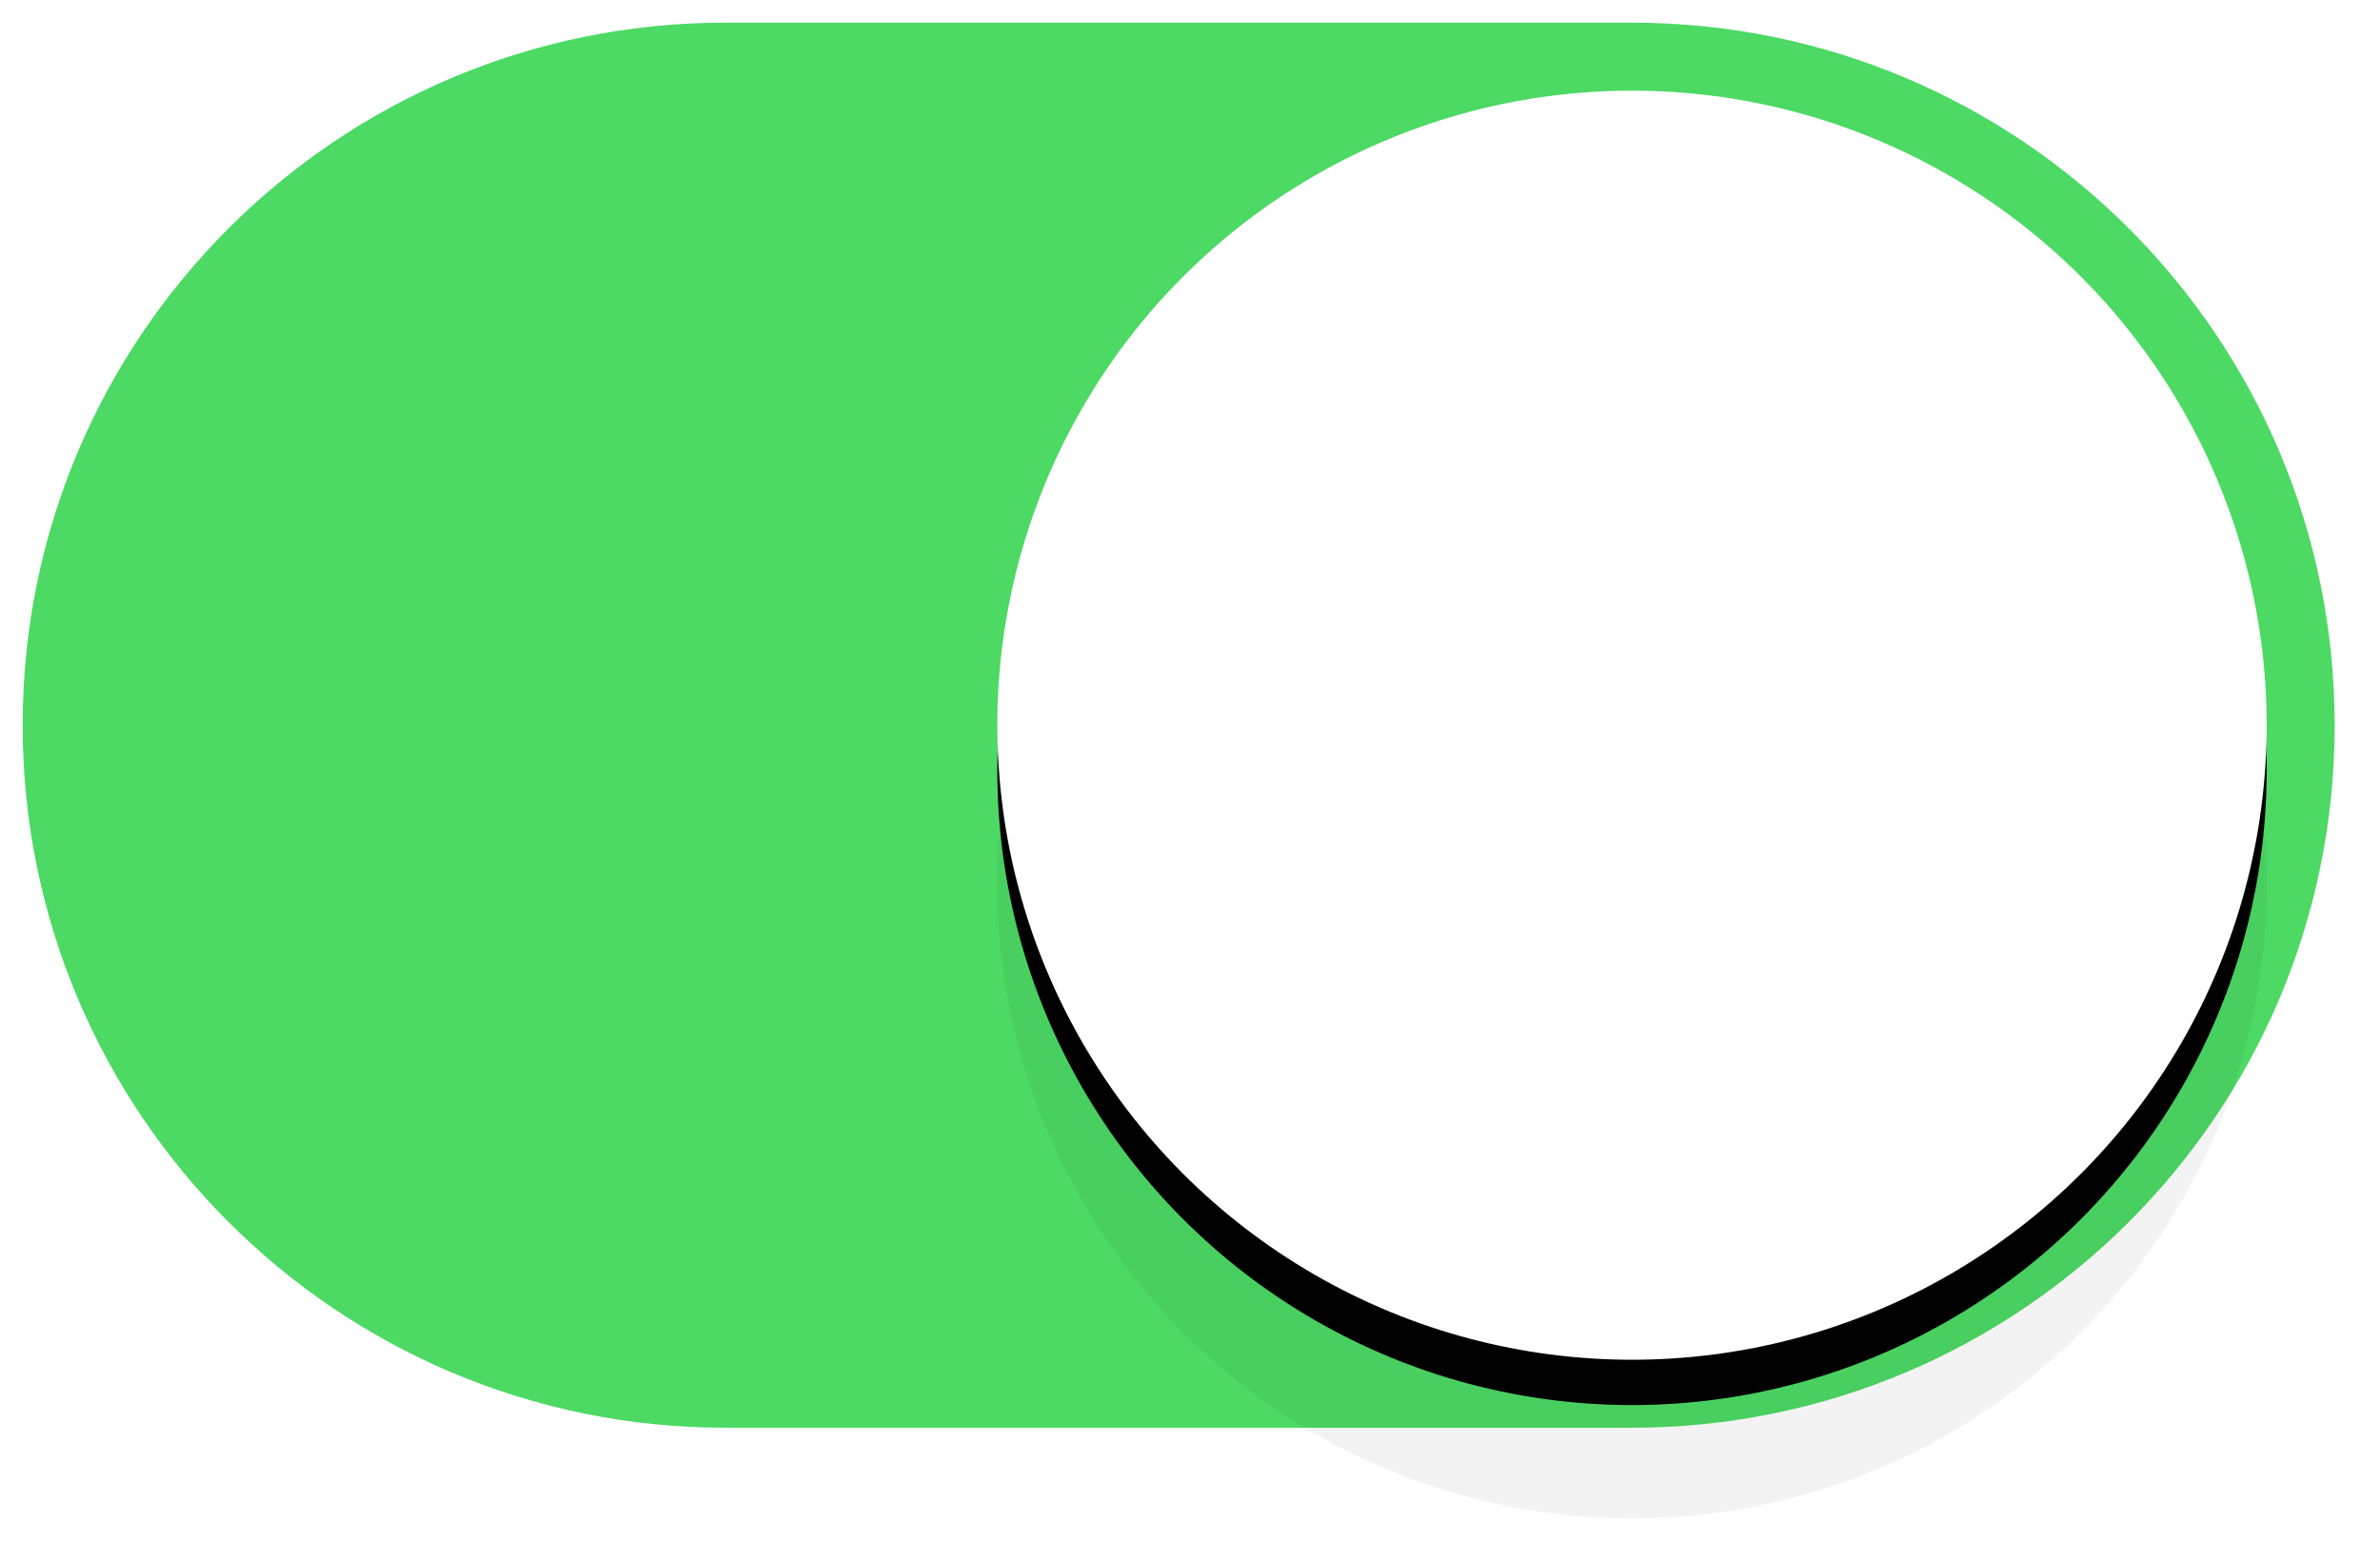 <?xml version="1.0" encoding="UTF-8" standalone="no"?>
<svg width="105px" height="68px" viewBox="0 0 105 68" version="1.1" xmlns="http://www.w3.org/2000/svg" xmlns:xlink="http://www.w3.org/1999/xlink">
    <!-- Generator: Sketch 47.1 (45422) - http://www.bohemiancoding.com/sketch -->
    <title>Artboard</title>
    <desc>Created with Sketch.</desc>
    <defs>
        <circle id="path-1" cx="71" cy="31" r="28"></circle>
        <filter x="-17.9%" y="-14.3%" width="135.7%" height="135.7%" filterUnits="objectBoundingBox" id="filter-2">
            <feOffset dx="0" dy="2" in="SourceAlpha" result="shadowOffsetOuter1"></feOffset>
            <feGaussianBlur stdDeviation="3" in="shadowOffsetOuter1" result="shadowBlurOuter1"></feGaussianBlur>
            <feColorMatrix values="0 0 0 0 0   0 0 0 0 0   0 0 0 0 0  0 0 0 0.5 0" type="matrix" in="shadowBlurOuter1"></feColorMatrix>
        </filter>
    </defs>
    <g id="Page-1" stroke="none" stroke-width="1" fill="none" fill-rule="evenodd">
        <g id="Artboard">
            <g id="Switch---Active" transform="translate(1, 1)">
                <path d="M71,0 L31,0 C13.879,0 0,13.879 0,31 C0,48.121 13.879,62 31,62 L71,62 C88.121,62 102,48.121 102,31 C102,13.879 88.121,0 71,0 L71,0 L71,0 Z" id="Shape" fill="#4CD964"></path>
                <circle id="Oval" fill="#000000" opacity="0.05" cx="71" cy="38" r="28"></circle>
                <g id="Oval">
                    <use fill="black" fill-opacity="1" filter="url(#filter-2)" xlink:href="#path-1"></use>
                    <use fill="#FFFFFF" fill-rule="evenodd" xlink:href="#path-1"></use>
                </g>
            </g>
        </g>
    </g>
</svg>